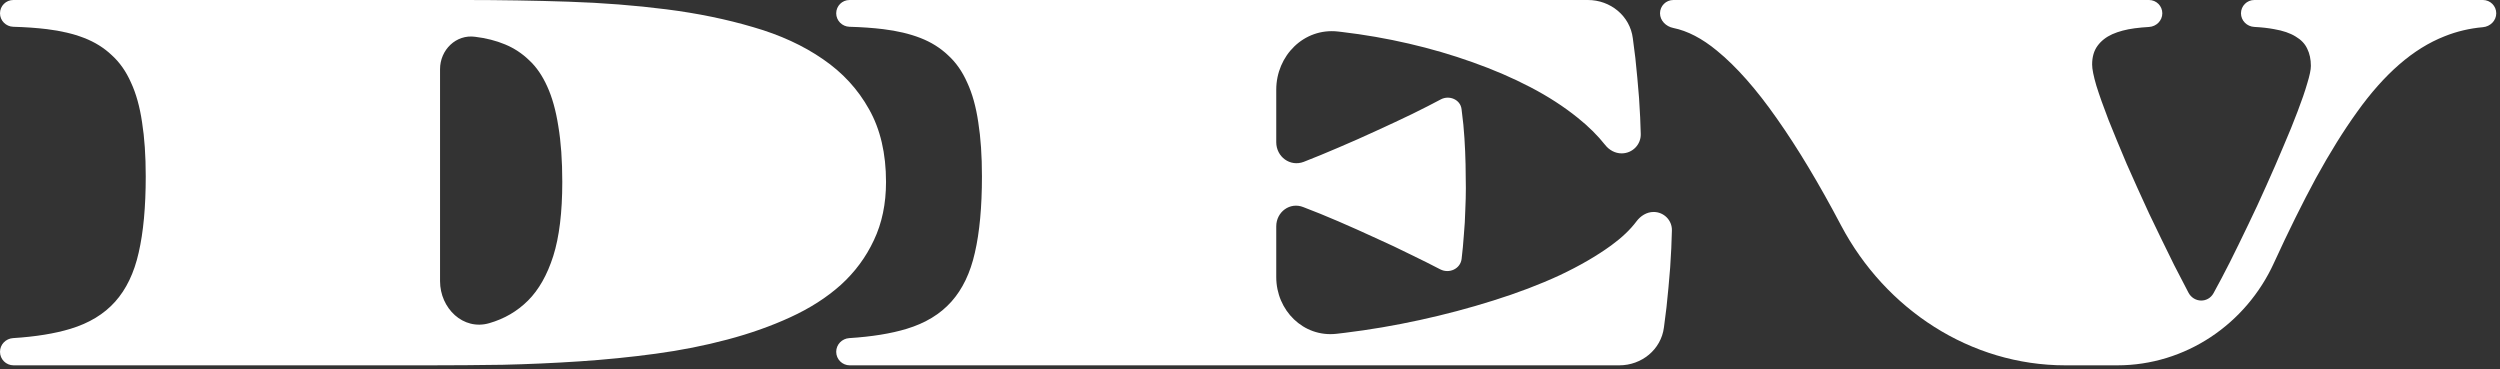 <svg width="176" height="26" viewBox="0 0 176 26" fill="none" xmlns="http://www.w3.org/2000/svg">
<rect x="0" y="0" width="176" height="26" fill="#333333" stroke="none"/>
<path d="M145.397 25.719C138.719 25.719 132.74 21.78 129.615 15.878C128.062 12.929 126.554 10.419 125.093 8.347C123.645 6.276 122.238 4.682 120.87 3.566C119.825 2.704 118.801 2.172 117.795 1.968C117.288 1.865 116.865 1.453 116.865 0.936C116.865 0.419 117.285 2.17613e-09 117.802 4.85942e-09L151.291 1.78663e-07C151.808 1.81348e-07 152.227 0.419 152.227 0.936C152.227 1.453 151.807 1.869 151.291 1.898C150.941 1.918 150.602 1.949 150.275 1.992C149.677 2.072 149.152 2.211 148.701 2.41C148.263 2.61 147.917 2.882 147.665 3.227C147.412 3.573 147.286 4.011 147.286 4.542C147.286 4.861 147.386 5.359 147.585 6.036C147.798 6.714 148.083 7.517 148.442 8.447C148.814 9.377 149.239 10.406 149.717 11.535C150.208 12.65 150.733 13.812 151.291 15.021C151.862 16.216 152.453 17.432 153.064 18.667C153.4 19.325 153.735 19.97 154.067 20.601C154.447 21.323 155.439 21.353 155.833 20.639C156.192 19.988 156.577 19.258 156.988 18.448C157.4 17.625 157.825 16.754 158.264 15.838C158.715 14.908 159.147 13.979 159.558 13.049C159.983 12.106 160.382 11.19 160.754 10.3C161.139 9.41 161.471 8.593 161.75 7.849C162.041 7.092 162.268 6.435 162.428 5.877C162.6 5.319 162.686 4.907 162.686 4.642C162.686 4.177 162.6 3.772 162.428 3.427C162.268 3.081 161.996 2.796 161.61 2.57C161.225 2.331 160.721 2.158 160.096 2.052C159.695 1.975 159.23 1.923 158.701 1.895C158.185 1.869 157.765 1.453 157.765 0.936C157.765 0.419 158.185 2.14442e-07 158.702 2.17126e-07L174.799 3.00671e-07C175.316 3.03349e-07 175.736 0.419 175.736 0.936C175.736 1.453 175.316 1.868 174.799 1.914C173.858 1.997 172.96 2.209 172.109 2.55C170.993 2.988 169.926 3.652 168.903 4.542C167.88 5.432 166.889 6.548 165.933 7.889C164.977 9.217 164.015 10.765 163.045 12.531C162.089 14.297 161.106 16.283 160.096 18.488C158.119 22.837 153.839 25.719 149.061 25.719L145.397 25.719Z" fill="white"/>
<path d="M58.869 24.767C58.869 24.254 59.276 23.835 59.789 23.803C61.376 23.703 62.723 23.485 63.83 23.149C65.145 22.751 66.194 22.114 66.977 21.237C67.761 20.36 68.312 19.211 68.631 17.79C68.963 16.356 69.129 14.563 69.129 12.412C69.129 10.964 69.043 9.695 68.87 8.606C68.71 7.517 68.451 6.588 68.093 5.817C67.748 5.034 67.296 4.389 66.738 3.885C66.194 3.367 65.543 2.962 64.786 2.669C64.029 2.377 63.159 2.172 62.176 2.052C61.451 1.964 60.661 1.908 59.806 1.885C59.288 1.871 58.869 1.453 58.869 0.936C58.869 0.419 59.288 2.17489e-09 59.806 4.85942e-09L111.786 2.74632e-07C113.372 2.82861e-07 114.75 1.116 114.95 2.69C115.083 3.619 115.189 4.556 115.269 5.499C115.362 6.428 115.428 7.351 115.468 8.268C115.486 8.668 115.499 9.057 115.509 9.433C115.529 10.187 114.917 10.798 114.163 10.798C113.708 10.798 113.289 10.567 113.007 10.21C112.476 9.537 111.829 8.896 111.065 8.287C110.095 7.504 108.986 6.787 107.738 6.136C106.49 5.485 105.135 4.901 103.674 4.383C102.226 3.865 100.725 3.427 99.171 3.068C97.618 2.709 96.05 2.437 94.47 2.251C94.374 2.24 94.278 2.229 94.182 2.218C91.798 1.954 89.848 3.917 89.848 6.315L89.848 10.011C89.848 11.036 90.822 11.759 91.781 11.395C92.564 11.09 93.388 10.751 94.251 10.379C95.127 10.007 96.011 9.616 96.9 9.204C97.803 8.792 98.64 8.4 99.411 8.028C100.194 7.643 100.871 7.298 101.443 6.992C102.035 6.683 102.811 7.013 102.892 7.677C102.901 7.747 102.909 7.817 102.917 7.889C102.997 8.474 103.056 9.084 103.096 9.722C103.136 10.346 103.163 10.964 103.176 11.575C103.189 12.186 103.196 12.744 103.196 13.248C103.196 13.713 103.183 14.231 103.156 14.802C103.143 15.373 103.109 15.951 103.056 16.535C103.016 17.12 102.963 17.684 102.897 18.229C102.809 18.93 102.024 19.285 101.395 18.962C101.384 18.957 101.374 18.951 101.363 18.946C100.778 18.64 100.101 18.302 99.331 17.93C98.561 17.545 97.731 17.153 96.841 16.754C95.951 16.343 95.074 15.951 94.211 15.579C93.348 15.207 92.531 14.875 91.76 14.583C90.816 14.202 89.848 14.917 89.848 15.936L89.848 19.507C89.848 21.849 91.751 23.756 94.079 23.5C94.281 23.477 94.484 23.454 94.689 23.428C96.429 23.216 98.182 22.917 99.948 22.532C101.715 22.147 103.442 21.689 105.128 21.157C106.828 20.626 108.382 20.035 109.79 19.384C111.198 18.72 112.413 18.016 113.436 17.272C114.186 16.724 114.776 16.162 115.206 15.586C115.495 15.198 115.931 14.922 116.415 14.922C117.135 14.922 117.72 15.505 117.702 16.225C117.692 16.626 117.678 17.041 117.659 17.472C117.619 18.375 117.553 19.298 117.46 20.241C117.38 21.171 117.274 22.107 117.141 23.05C116.941 24.611 115.572 25.719 113.997 25.719L59.821 25.719C59.295 25.719 58.869 25.293 58.869 24.767Z" fill="white"/>
<path d="M-1.2854e-07 24.767C-1.25875e-07 24.254 0.407 23.835 0.92 23.803C2.507 23.703 3.854 23.485 4.96 23.149C6.275 22.751 7.325 22.114 8.108 21.237C8.892 20.36 9.443 19.211 9.762 17.79C10.094 16.356 10.26 14.563 10.26 12.412C10.26 10.964 10.174 9.695 10.001 8.606C9.841 7.517 9.582 6.588 9.224 5.817C8.879 5.034 8.427 4.389 7.869 3.885C7.325 3.367 6.674 2.962 5.917 2.669C5.16 2.377 4.29 2.172 3.307 2.052C2.582 1.964 1.792 1.908 0.936 1.885C0.419 1.871 -7.54273e-09 1.453 -4.85944e-09 0.936C-2.17491e-09 0.419 0.419 2.17489e-09 0.936 4.85942e-09L32.812 1.70288e-07C35.229 1.82833e-07 37.633 0.04 40.024 0.119C42.427 0.199 44.725 0.378 46.916 0.657C49.108 0.936 51.147 1.355 53.033 1.913C54.919 2.457 56.552 3.208 57.934 4.164C59.315 5.107 60.397 6.282 61.181 7.69C61.977 9.098 62.376 10.805 62.376 12.81C62.376 14.351 62.09 15.718 61.52 16.914C60.962 18.109 60.185 19.158 59.189 20.061C58.193 20.951 57.01 21.708 55.642 22.333C54.288 22.957 52.807 23.481 51.2 23.906C49.606 24.331 47.926 24.664 46.16 24.902C44.393 25.142 42.6 25.321 40.781 25.441C38.974 25.56 37.181 25.64 35.402 25.68C33.622 25.706 31.922 25.719 30.301 25.719L0.952 25.719C0.426 25.719 -1.31268e-07 25.293 -1.2854e-07 24.767ZM30.979 19.79C30.979 21.703 32.609 23.286 34.445 22.751C35.508 22.445 36.417 21.914 37.175 21.157C37.932 20.4 38.523 19.358 38.948 18.029C39.373 16.688 39.585 14.948 39.585 12.81C39.585 11.296 39.492 9.988 39.306 8.885C39.134 7.783 38.875 6.853 38.529 6.096C38.184 5.326 37.759 4.708 37.254 4.243C36.763 3.765 36.198 3.393 35.561 3.128C34.923 2.862 34.219 2.683 33.449 2.59C32.105 2.405 30.979 3.513 30.979 4.87L30.979 19.79Z" fill="white"/>
</svg>
